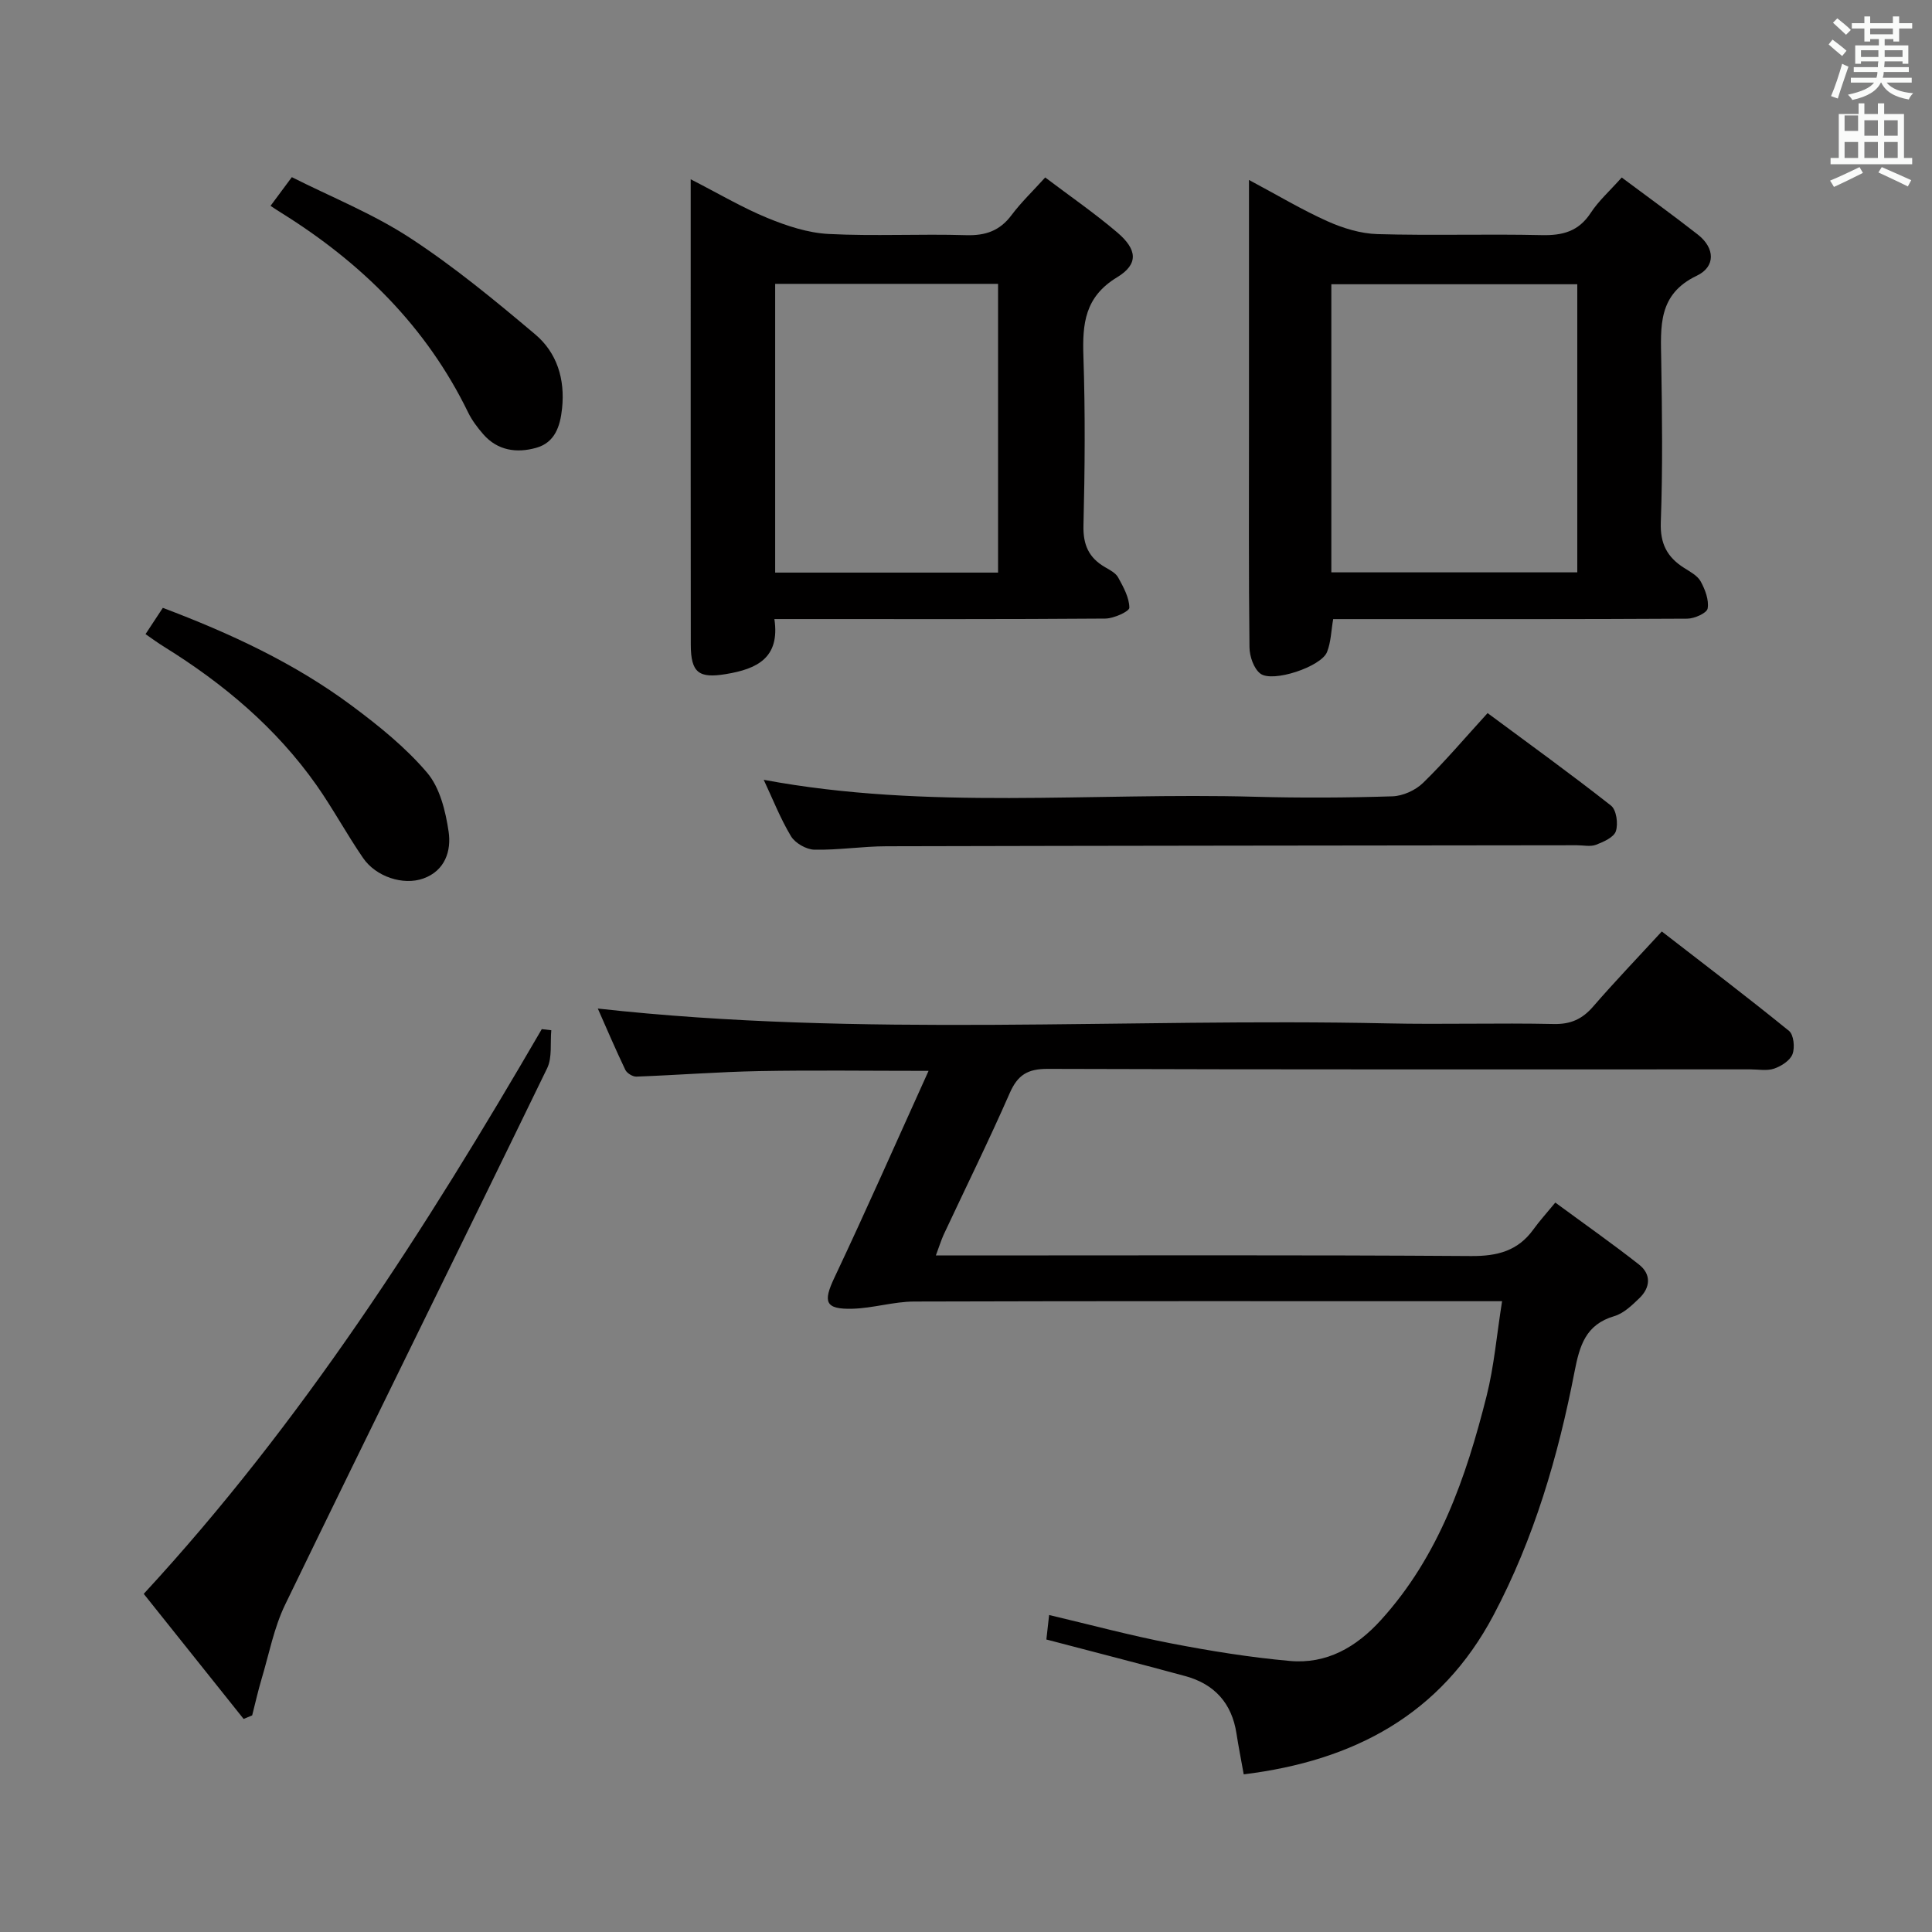 <svg enable-background="new 0 0 400 400" viewBox="0 0 400 400" xmlns="http://www.w3.org/2000/svg"><rect x="0" y="0" width="400" height="400" fill="#808080" stroke="none"/><path d="m378.6 9.2.8-1c.9.7 1.9 1.4 2.9 2.3l-.9 1.1c-1.1-.9-2-1.7-2.8-2.4zm.5 10.7c.9-2.1 1.6-4.3 2.3-6.7.4.2.8.4 1.3.6-.7 2.1-1.5 4.3-2.2 6.6zm.4-15.2.9-.9c1 .8 2 1.6 2.8 2.4l-1 1c-1-.9-1.9-1.8-2.7-2.5zm12.5-1.3h1.2v1.4h2.7v1.1h-2.7v2.7h-1.2v-.5h-1.8v1.3h4.9v3.8h-1.2v-.5h-3.7c0 .4-.1.9-.1 1.2h5.1v1h-5.2c0 .5-.1.9-.2 1.2h6v1h-5.2c1.1 1.3 2.9 2 5.5 2.2-.4.4-.7.8-.9 1.3-2.9-.5-4.8-1.6-5.7-3.5h-.1c-.8 1.7-2.7 2.9-5.9 3.6-.2-.4-.6-.8-.9-1.1 2.8-.6 4.6-1.4 5.4-2.5h-4.8v-1h5.3c.1-.3.2-.7.2-1.2h-4.9v-1h5c0-.4 0-.8.1-1.2h-3.6v.5h-1.2v-3.8h4.9v-1.3h-1.8v.5h-1.2v-2.7h-2.6v-1.1h2.6v-1.4h1.2v1.4h4.7v-1.4zm-6.7 8.4h3.6c0-.4 0-.9 0-1.4h-3.6zm1.9-4.7h4.7v-1.2h-4.7zm6.7 3.3h-3.7v1.4h3.7z" fill="#fafbfa"/><path d="m384.7 21.4h1.3v2.2h2.8v-2.2h1.3v2.2h4.1v9.1h1.7v1.3h-16.9v-1.3h1.7v-9.1h4.1v-2.2zm.3 13.2.7 1.2c-1.8.9-3.8 1.9-6 2.9-.2-.4-.5-.8-.8-1.3 2.4-1 4.4-2 6.1-2.8zm-3.1-7.5h2.8v-3.2h-2.8v4.2zm0 5.6h2.8v-3.3h-2.8zm4.1-4.6h2.8v-3.2h-2.8zm0 4.6h2.8v-3.3h-2.8zm3.6 1.9c2.1.9 4.1 1.8 6.1 2.7l-.7 1.3c-2.2-1.1-4.2-2-6.1-2.9zm3.3-9.7h-2.8v3.2h2.8zm-2.8 7.8h2.8v-3.3h-2.8z" fill="#fafbfa"/><g fill="#010000"><path d="m193.76 259.93h5.82c34.99 0 69.99-.12 104.98.12 5.44.04 9.7-1.05 12.92-5.52 1.26-1.75 2.73-3.36 4.53-5.55 6.24 4.59 11.91 8.57 17.34 12.84 2.55 2.01 2.36 4.74.07 6.95-1.53 1.48-3.27 3.16-5.22 3.73-5.94 1.74-7.17 6.16-8.21 11.5-3.39 17.5-8.38 34.55-16.77 50.4-10.92 20.63-28.96 30.16-51.72 32.96-.54-3.02-1.08-5.73-1.5-8.45-.96-6.27-4.55-10.24-10.59-11.89-9.44-2.57-18.92-4.99-28.77-7.58.15-1.34.33-2.9.57-5.07 8.6 2.03 16.88 4.26 25.28 5.88 8.11 1.57 16.32 2.89 24.54 3.63 7.63.69 13.76-2.83 18.87-8.46 12.03-13.25 17.63-29.53 21.88-46.38 1.56-6.18 2.09-12.62 3.21-19.64-2.49 0-4.11 0-5.74 0-38.66 0-77.32-.05-115.98.07-4.26.01-8.51 1.38-12.79 1.49-5.66.15-6.1-1.41-3.74-6.4 6.57-13.9 12.77-27.97 19.51-42.85-12.62 0-23.86-.16-35.09.05-8.47.16-16.93.83-25.4 1.14-.77.03-1.95-.7-2.29-1.39-2.04-4.27-3.9-8.62-5.7-12.7 54.67 6.06 109.12 1.9 163.45 3.07 11.49.25 23-.12 34.49.13 3.52.07 5.89-1.03 8.13-3.61 4.46-5.15 9.18-10.07 14.22-15.55 8.91 6.9 17.74 13.6 26.34 20.59.97.79 1.24 3.44.72 4.81-.5 1.32-2.31 2.48-3.79 2.99-1.49.52-3.29.16-4.96.16-48.49 0-96.99.06-145.48-.1-4.13-.01-6.19 1.26-7.83 5-4.34 9.9-9.13 19.59-13.71 29.38-.52 1.17-.9 2.41-1.59 4.25z"/><path d="m143 37.12c5.83 2.98 10.69 5.87 15.87 8 4.02 1.65 8.39 3.1 12.67 3.32 9.47.49 18.99-.04 28.48.25 4.04.12 6.99-.91 9.42-4.17 1.97-2.63 4.38-4.93 6.96-7.78 5.2 3.93 10.26 7.42 14.91 11.38 4.16 3.54 4.46 6.56-.03 9.29-6.71 4.07-7.2 9.64-6.97 16.42.39 11.65.3 23.33.01 34.98-.1 4.01 1.12 6.68 4.47 8.62 1 .58 2.21 1.2 2.72 2.14 1.08 1.97 2.29 4.15 2.31 6.25.01.77-3.22 2.23-4.98 2.25-20.83.16-41.65.1-62.48.1-1.81 0-3.62 0-6.03 0 1.2 8.08-3.64 10.33-10.02 11.39-5.61.93-7.28-.25-7.29-6.09-.03-24.65-.02-49.31-.02-73.97 0-7.15 0-14.31 0-22.38zm63.64 81.43c0-20.07 0-39.9 0-59.78-15.59 0-30.81 0-46.15 0v59.78z"/><path d="m258.59 37.26c6.04 3.22 11 6.2 16.25 8.55 3.22 1.44 6.87 2.56 10.35 2.66 11.32.33 22.66-.05 33.99.21 4.34.1 7.65-.76 10.16-4.6 1.62-2.48 3.91-4.52 6.42-7.33 5.24 3.91 10.57 7.76 15.75 11.81 3.61 2.82 3.68 6.67-.2 8.52-8.1 3.86-7.48 10.55-7.37 17.56.18 11.16.32 22.34-.09 33.49-.16 4.44 1.32 7.22 4.81 9.44 1.26.8 2.78 1.6 3.45 2.81.92 1.68 1.74 3.84 1.44 5.6-.16.95-2.73 2.1-4.22 2.11-22.33.13-44.66.09-66.99.09-1.99 0-3.99 0-6.32 0-.42 2.4-.45 4.77-1.28 6.83-1.21 3.02-11.26 6.39-13.8 4.45-1.37-1.04-2.23-3.58-2.25-5.46-.18-15.33-.1-30.66-.1-45.99 0-14.83 0-29.66 0-44.5 0-1.76 0-3.51 0-6.25zm17.05 81.24h50.92c0-20.03 0-39.74 0-59.65-17.1 0-33.93 0-50.92 0z"/><path d="m114.14 213.3c-.25 2.64.22 5.64-.86 7.87-17.99 37.05-36.27 73.96-54.23 111.02-2.33 4.8-3.34 10.24-4.89 15.41-.74 2.49-1.31 5.03-1.95 7.55-.59.25-1.18.5-1.77.74-6.85-8.58-13.71-17.16-20.68-25.9 32.82-35.55 58.43-75.66 82.41-116.92.65.09 1.31.16 1.97.23z"/><path d="m158.12 161.45c33.83 6.32 67.84 2.57 101.69 3.51 9.49.26 19 .21 28.48-.09 2.17-.07 4.77-1.25 6.34-2.78 4.52-4.4 8.6-9.24 13.36-14.45 8.63 6.4 17.23 12.6 25.55 19.15 1.12.88 1.52 3.74 1.01 5.29-.41 1.28-2.55 2.22-4.11 2.82-1.16.44-2.63.1-3.97.1-47.65.06-95.29.09-142.94.21-4.97.01-9.95.81-14.92.71-1.67-.04-3.97-1.35-4.84-2.78-2.2-3.66-3.78-7.71-5.65-11.69z"/><path d="m30.13 131.29c1.2-1.82 2.28-3.46 3.58-5.44 13.94 5.26 27.28 11.44 39.17 20.29 5.56 4.14 11.1 8.6 15.55 13.84 2.65 3.12 3.82 7.95 4.45 12.19.59 3.97-.72 8.11-5.25 9.72-4.16 1.48-9.79-.37-12.45-4.24-3.39-4.92-6.23-10.22-9.66-15.1-8.36-11.87-19.26-21.02-31.53-28.63-1.25-.77-2.43-1.64-3.86-2.63z"/><path d="m56.01 42.62c1.49-2 2.67-3.59 4.41-5.94 8.13 4.1 16.78 7.56 24.43 12.55 9.12 5.95 17.6 12.95 25.95 19.99 4.51 3.8 6.21 9.26 5.57 15.34-.39 3.74-1.5 7.08-5.37 8.16-4 1.12-7.98.6-10.95-2.82-1.19-1.37-2.33-2.87-3.12-4.49-8.63-17.75-22.06-30.97-38.62-41.3-.69-.42-1.37-.88-2.3-1.49z"/></g></svg>